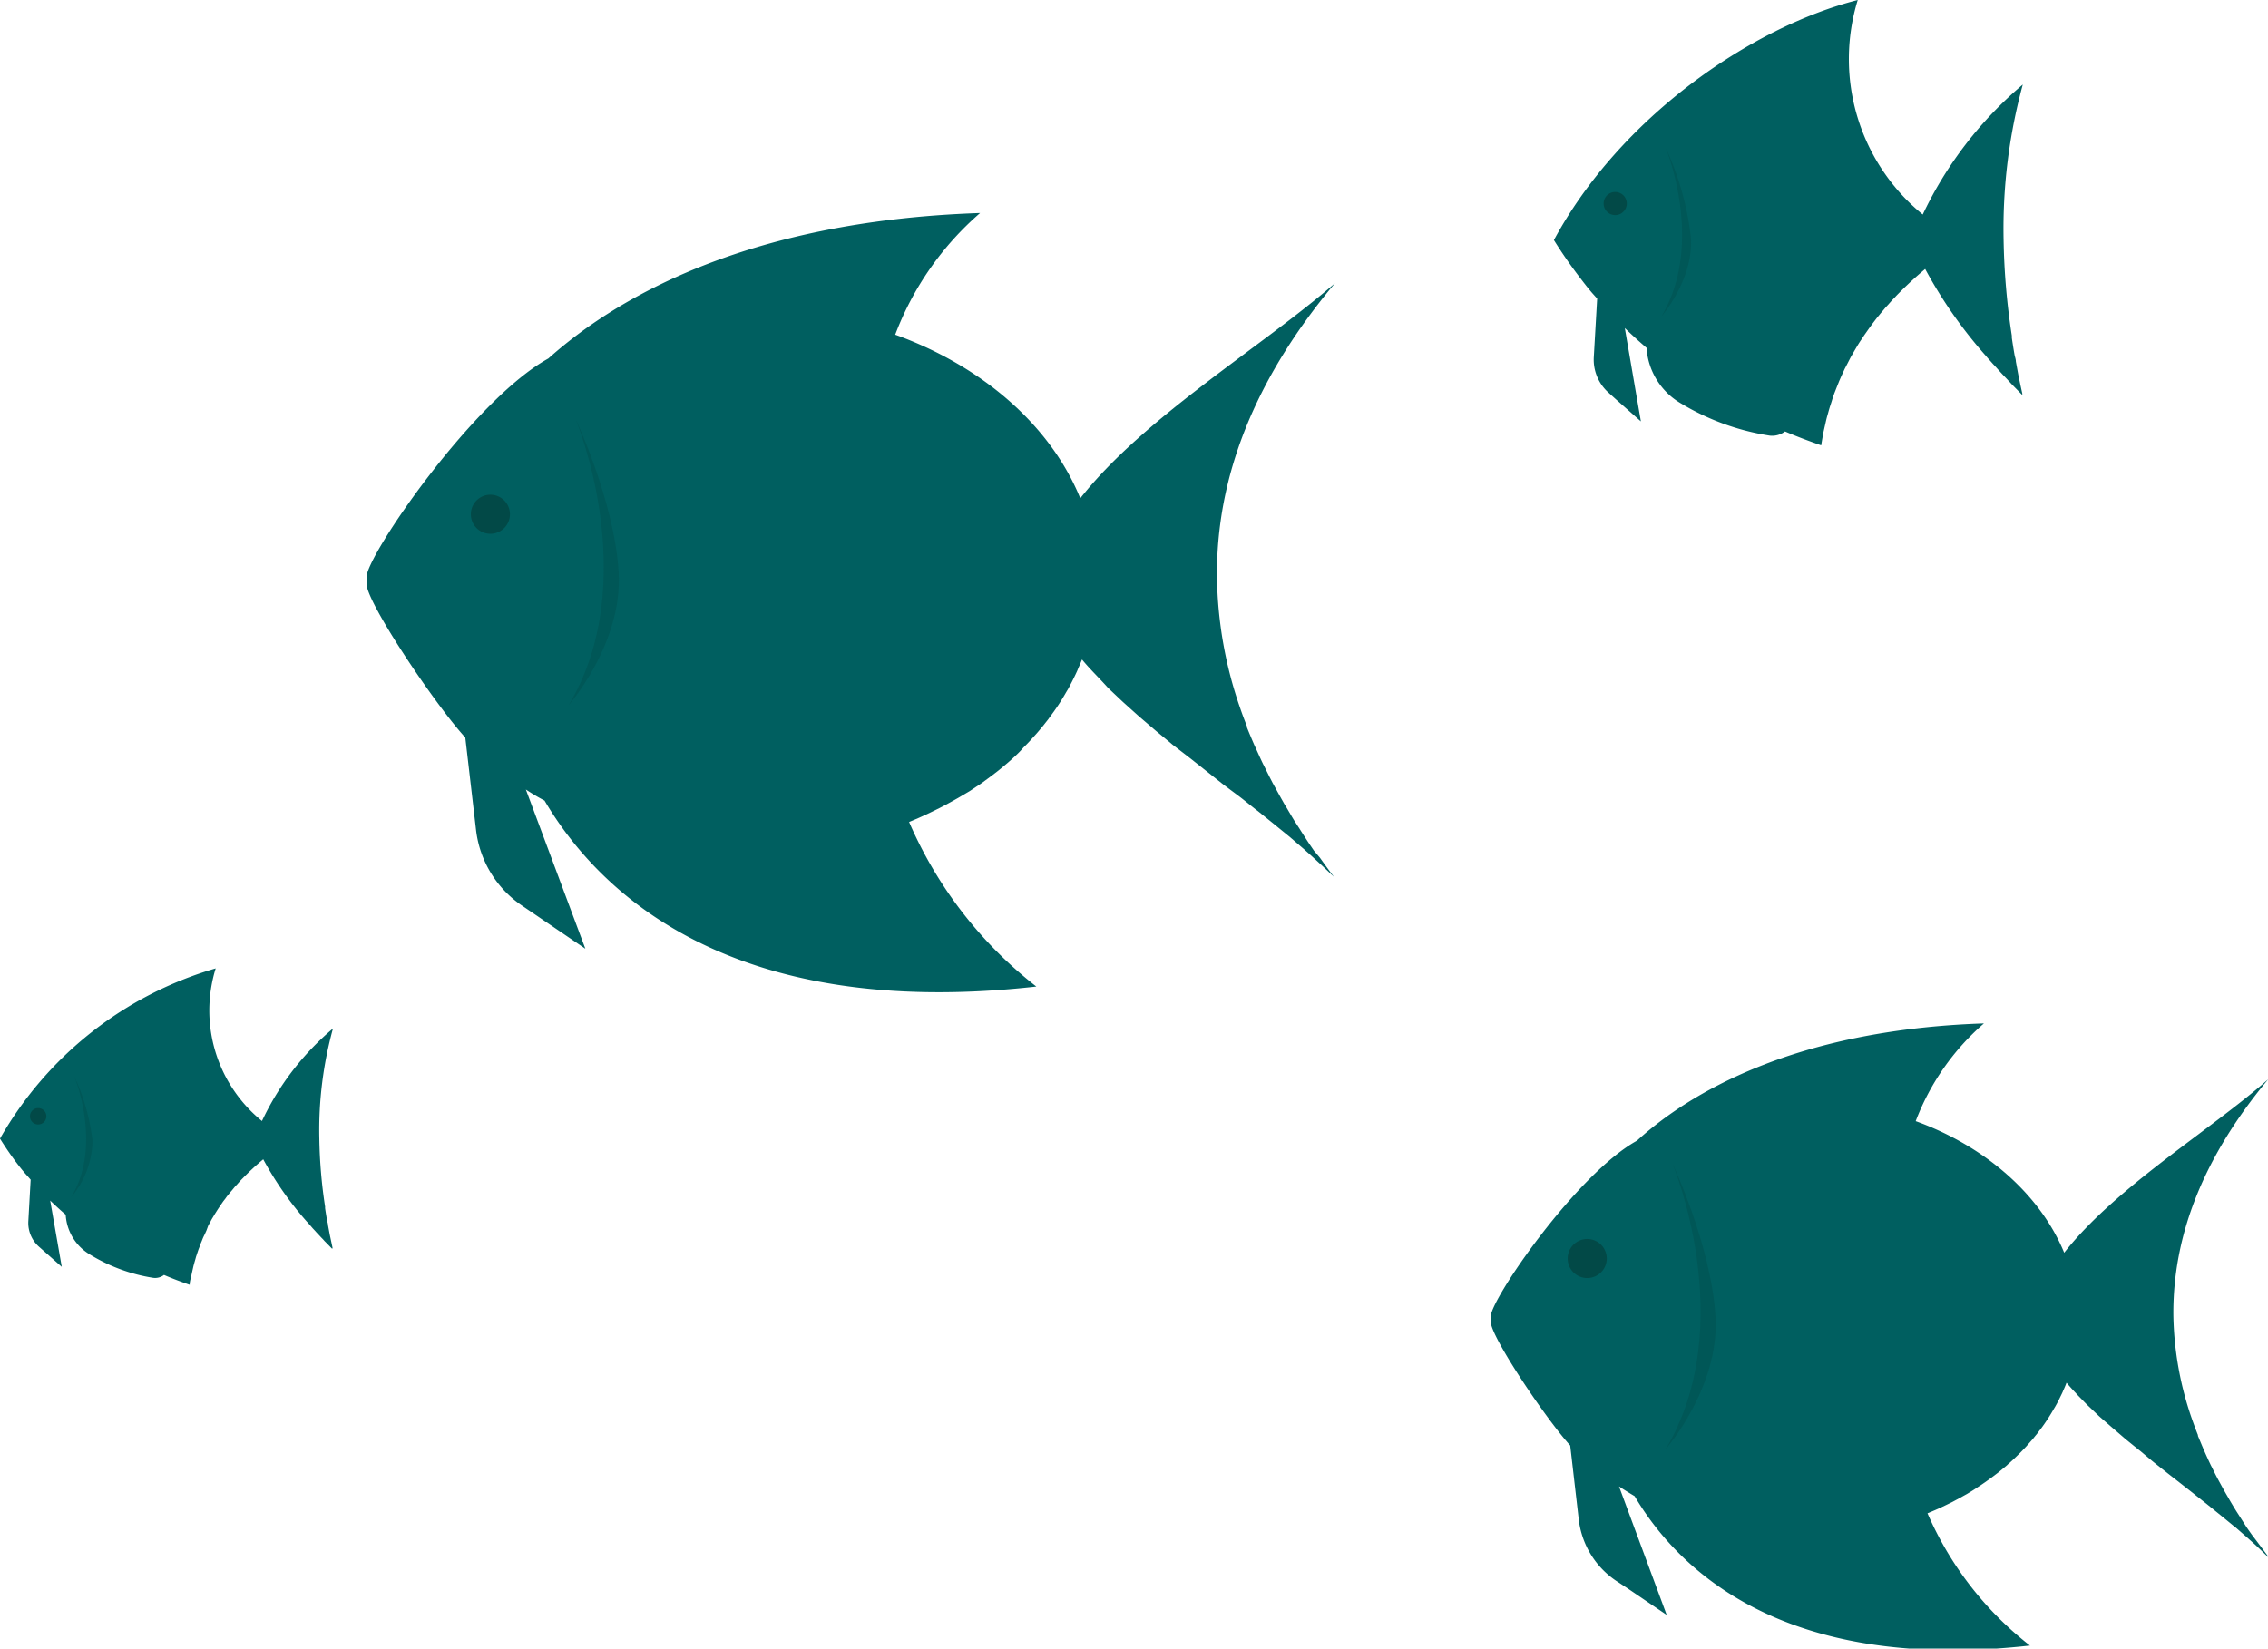 <svg xmlns="http://www.w3.org/2000/svg" viewBox="0 0 196.09 142.56"><defs><style>.cls-1{fill:#005f60;}.cls-2{fill:#024947;}.cls-3{fill:#005757;}</style></defs><title>Fish 7</title><g id="Calque_2" data-name="Calque 2"><g id="BACKGROUND_2" data-name="BACKGROUND 2"><path class="cls-1" d="M174.84,34c-.12-.53-.23-1.06-.34-1.59l-.21-1.15c0-.18-.07-.37-.11-.55q-.13-.75-.24-1.5l0-.18a60.8,60.8,0,0,1-.71-8.31h0a47.38,47.38,0,0,1,1.66-13.41,33.48,33.48,0,0,0-8.65,11.24A17.35,17.35,0,0,1,160.62,0C151.24,2.39,140,10.28,134.35,20.76c.68,1.09,1.4,2.13,2.16,3.13.38.5.76,1,1.16,1.46l.42.47-.29,5.05a3.82,3.82,0,0,0,1.29,3.1l.62.56h0l2.16,1.91-1.39-8.07c.61.59,1.24,1.16,1.88,1.71a6,6,0,0,0,3,4.82A21.09,21.09,0,0,0,153,37.67a1.83,1.83,0,0,0,1.33-.36c1,.43,2.06.83,3.13,1.2h0c.06-.39.13-.78.2-1.16l.09-.4c.06-.25.11-.5.17-.74s.09-.32.13-.47.12-.44.19-.65.11-.33.16-.5.13-.39.2-.59l.2-.51.22-.55c.08-.18.15-.35.23-.52l.24-.52.27-.52.25-.49.3-.52.27-.46c.11-.18.22-.36.34-.53l.28-.42.38-.54.28-.39.42-.55c.09-.11.19-.22.28-.34l.48-.57.25-.27c.18-.21.36-.41.56-.61l.1-.11a32.8,32.8,0,0,1,2.5-2.32h0a39.52,39.52,0,0,0,5.29,7.56l.08.1.49.55.17.18.43.48.25.27.38.4.36.39.29.3.66.67v0h0C174.85,34.12,174.85,34.08,174.84,34Z"/><path class="cls-2" d="M140.65,17.6a1,1,0,1,1-1-1A1,1,0,0,1,140.65,17.6Z"/><path class="cls-3" d="M144,12.74s3.45,8.26-.36,14.63c0,0,2.77-3.15,2.56-6.79A25.43,25.43,0,0,0,144,12.74Z"/><path class="cls-1" d="M113.61,73.57c-.21-.31-.42-.61-.62-.92s-.43-.66-.64-1l-.43-.66c-.24-.39-.46-.77-.69-1.16-.1-.16-.2-.32-.29-.49-.24-.42-.47-.84-.7-1.26l-.21-.38c-.24-.46-.47-.92-.69-1.37l-.14-.27c-.23-.48-.46-1-.67-1.46l-.08-.17c-.22-.51-.43-1-.64-1.53l0-.09c-.21-.53-.41-1.06-.59-1.59v0a35.81,35.81,0,0,1-2-11.26h0c-.1-8.71,3.28-17.22,10.2-25.47C109.1,30,98.93,36.07,93.4,43.09c-2.56-6.27-8.41-11.4-16-14.15h0a26.18,26.18,0,0,1,7.34-10.52C64.24,19.11,53,26,47.41,31c-6.5,3.59-15.72,17.06-15.72,18.9v.58c0,1.61,5.89,10.4,8.54,13.3l.93,8a9.2,9.2,0,0,0,4,6.55l1.22.83h0l4.23,2.88L45.45,68.23l-.05,0c.54.36,1.1.7,1.68,1,4.64,7.87,16,19.06,42.52,16.08a36.28,36.28,0,0,1-11-14.23l.36-.15.49-.21.66-.3.52-.25.61-.3.52-.27.6-.33.48-.27,1-.59.51-.34.48-.32.52-.38.43-.32.52-.4.38-.31.52-.44.27-.24c.36-.33.72-.66,1-1l.24-.24c.17-.17.33-.34.49-.52l.27-.3c.16-.17.31-.35.46-.53l.25-.3.45-.57.17-.24a19,19,0,0,0,1.38-2.1l.15-.25c.12-.21.23-.43.34-.64l.15-.3c.11-.22.21-.43.31-.65l.12-.29c.11-.23.2-.46.3-.7h0c.31.38.65.75,1,1.12l.2.21c.34.36.69.72,1,1.07l.19.19,1.06,1,.13.12,1.19,1.07.25.22,1.24,1.06.14.12,1.21,1,.21.18,1.3,1,.27.21,2.85,2.26,1.34,1,.26.2,1.18.94.2.15,1.24,1,.27.22,1.23,1,.15.13,1.08.93.21.19c.38.33.74.67,1.1,1l.22.2,1.06,1c-.42-.55-.83-1.11-1.22-1.66ZM66.82,26.81Z"/><path class="cls-2" d="M44.09,44.47a1.69,1.69,0,1,1-1.69-1.69A1.69,1.69,0,0,1,44.09,44.47Z"/><path class="cls-3" d="M49.78,36.27s5.83,13.94-.6,24.69c0,0,4.67-5.32,4.31-11.46S49.78,36.27,49.78,36.27Z"/><path class="cls-1" d="M194.7,132.72c-.17-.24-.35-.49-.51-.73l-.51-.8-.34-.53c-.19-.31-.38-.62-.56-.93l-.23-.4c-.2-.34-.38-.67-.56-1l-.17-.31c-.2-.37-.38-.73-.56-1.1l-.11-.21c-.19-.4-.37-.79-.54-1.18l-.06-.13-.52-1.24a.19.19,0,0,0,0-.07c-.17-.43-.33-.86-.48-1.28v0a28.62,28.62,0,0,1-1.64-9h0q-.12-10.51,8.2-20.48c-5,4.41-13.19,9.33-17.64,15-2.06-5-6.76-9.17-12.84-11.38h0a21.06,21.06,0,0,1,5.9-8.45c-16.5.55-25.57,6.11-30,10.14-5.23,2.89-12.64,13.72-12.64,15.2v.46c0,1.29,4.74,8.36,6.87,10.7l.74,6.41a7.43,7.43,0,0,0,3.2,5.27l1,.66h0l3.4,2.31-4.12-11.11,0,0q.66.43,1.35.84c3.73,6.32,12.85,15.31,34.18,12.92a29.21,29.21,0,0,1-8.86-11.44l.29-.12.4-.17.53-.24.42-.2.49-.24.41-.22.49-.27.38-.21c.26-.16.52-.31.77-.48s.27-.18.41-.27l.38-.26.42-.3.35-.26.42-.32.3-.25.42-.35a2.09,2.09,0,0,1,.22-.2c.29-.26.57-.53.84-.8l.19-.19.4-.42.21-.24.38-.43.19-.24a5.19,5.19,0,0,0,.36-.46l.15-.19a16.85,16.85,0,0,0,1.1-1.69l.12-.2c.1-.17.19-.34.28-.52l.12-.24c.08-.17.17-.34.25-.52a2.29,2.29,0,0,1,.1-.23c.08-.18.16-.37.23-.56h0c.25.3.52.6.8.89l.16.18.84.86.16.15.85.81.1.09,1,.87.2.17,1,.86.11.09,1,.81.18.14,1,.84.21.17c.76.61,1.53,1.21,2.3,1.81l1.07.84.21.17.95.75.16.13,1,.81.22.18c.33.27.66.54,1,.82l.12.09.87.76.17.15c.3.27.6.53.88.8l.18.17.85.82c-.34-.45-.66-.89-1-1.34ZM157.08,95.13Z"/><circle class="cls-2" cx="137.23" cy="108.83" r="1.69"/><path class="cls-3" d="M144.61,100.64s5.83,13.93-.6,24.68c0,0,4.67-5.32,4.31-11.46S144.61,100.64,144.61,100.64Z"/><path class="cls-1" d="M28.75,107.89l-.24-1.13-.15-.81c0-.14-.05-.27-.08-.4-.06-.35-.12-.71-.17-1.06a.69.69,0,0,1,0-.13,42.71,42.71,0,0,1-.5-5.9h0a33,33,0,0,1,1.18-9.52,23.51,23.51,0,0,0-6.14,8,12.31,12.31,0,0,1-4-13.2A31.62,31.62,0,0,0,0,98.46q.72,1.16,1.53,2.22c.27.35.55.7.83,1l.29.33-.2,3.59a2.75,2.75,0,0,0,.91,2.2l.44.39h0l1.54,1.36-1-5.73c.44.42.88.83,1.34,1.22A4.29,4.29,0,0,0,7.8,108.5a14.91,14.91,0,0,0,5.44,2,1.26,1.26,0,0,0,.94-.25c.72.31,1.46.59,2.22.85h0c0-.27.09-.55.15-.82l.06-.28.12-.53.09-.33c.05-.16.09-.31.13-.46l.12-.36c.05-.14.09-.28.15-.42l.13-.36c.06-.13.11-.26.16-.39s.11-.25.17-.37.11-.24.17-.37L18,106c.06-.11.12-.23.19-.34a3.59,3.59,0,0,1,.21-.38l.19-.32.24-.38.2-.3.26-.38.21-.27a4,4,0,0,1,.3-.39A2.43,2.43,0,0,1,20,103l.33-.4.18-.19c.13-.15.26-.3.4-.44a.46.46,0,0,1,.07-.07,21.71,21.71,0,0,1,1.78-1.65h0a28.62,28.62,0,0,0,3.76,5.38l.06.06.34.39.12.14c.1.11.21.22.31.34l.18.19.26.28a3.45,3.45,0,0,1,.26.28l.21.21.46.47,0,0h0S28.76,107.92,28.75,107.89Z"/><circle class="cls-2" cx="3.3" cy="96.53" r="0.71"/><path class="cls-3" d="M6.42,93.07S8.89,99,6.17,103.5A7.69,7.69,0,0,0,8,98.66,18.08,18.08,0,0,0,6.42,93.07Z"/></g></g></svg>